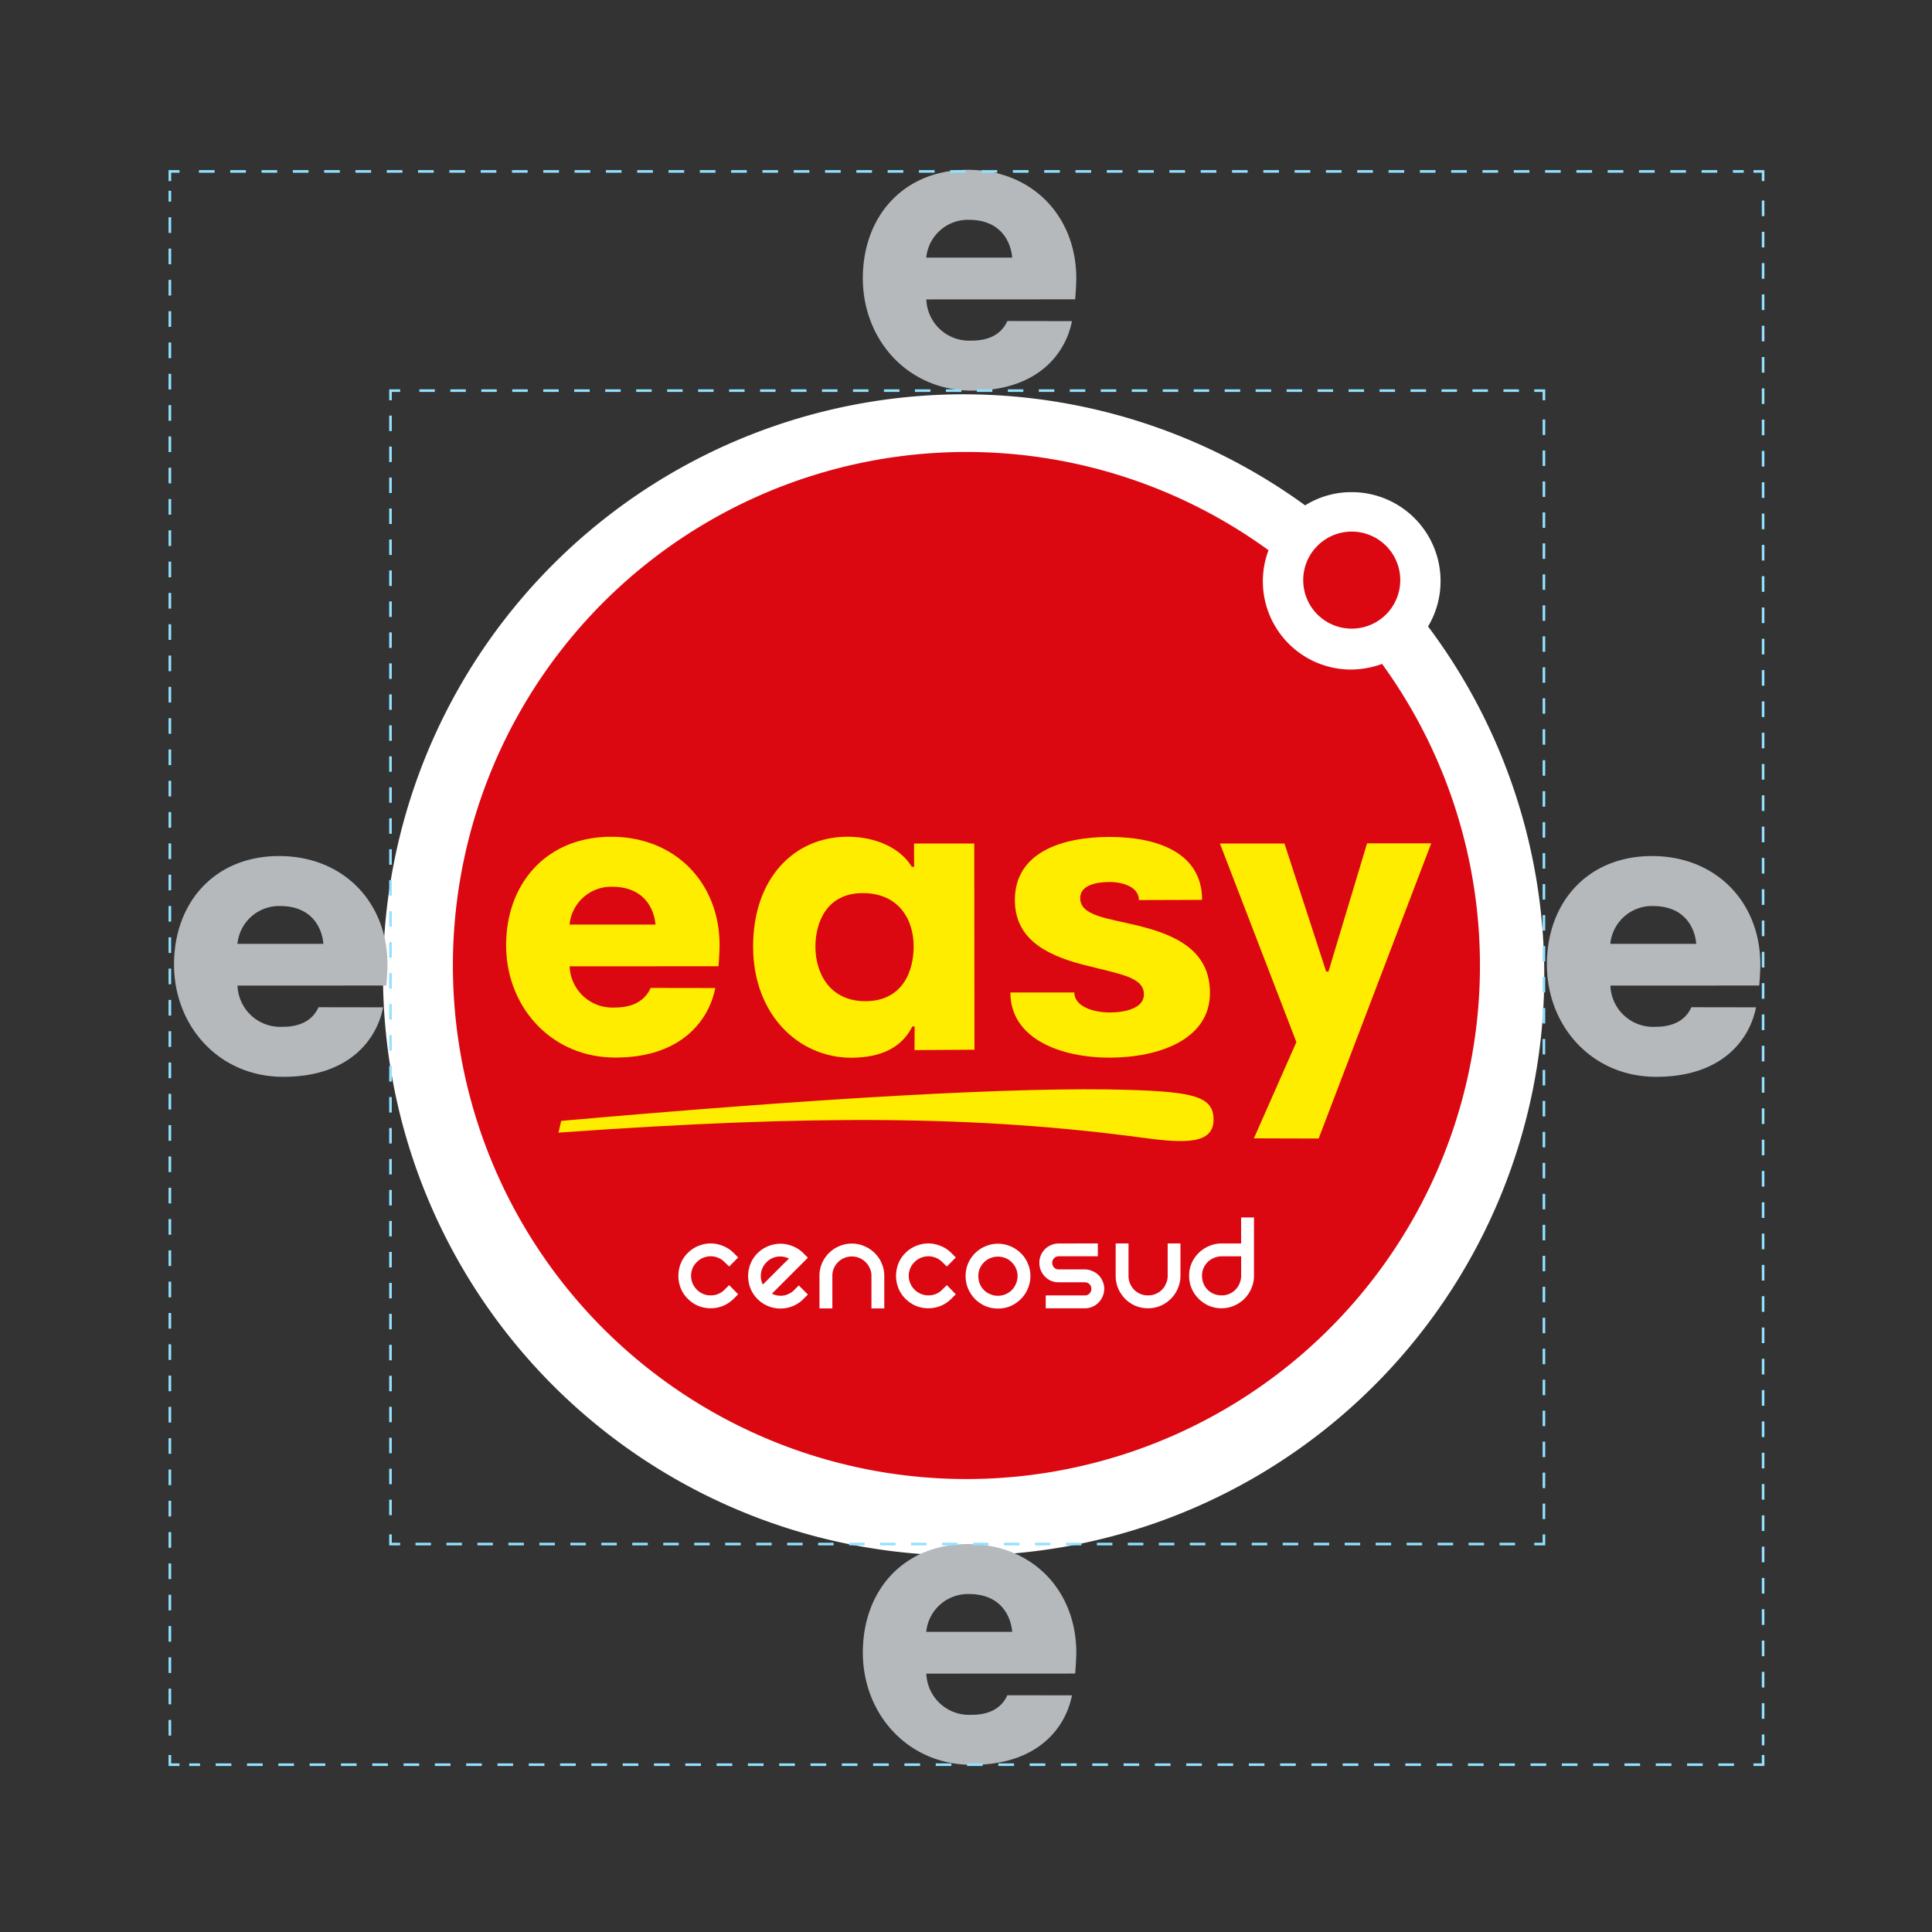 <svg xmlns="http://www.w3.org/2000/svg" width="373" height="373" viewBox="0 0 373 373"><rect x="0" y="0" width="373" height="373" fill="#333333" stroke="none"/><g transform="translate(13491.894 6555.123)"><g transform="translate(-13459.409 -6522.337)"><path d="M210.94,56.356a16.791,16.791,0,0,1,8.991-2.552,17.149,17.149,0,0,1,17.149,17.148,16.942,16.942,0,0,1-2.427,8.808l.078.055A112.1,112.1,0,1,1,210.94,56.356" transform="translate(8.553 8.426)" fill="#fff" fill-rule="evenodd"/><path d="M223.629,84.792a18.076,18.076,0,0,1-5.994,1.091A17.039,17.039,0,0,1,201.7,62.842a99.145,99.145,0,1,0,21.924,21.95" transform="translate(10.719 10.6)" fill="#db0812" fill-rule="evenodd"/><path d="M176.523,65.646A9.368,9.368,0,1,1,185.883,75a9.359,9.359,0,0,1-9.36-9.358" transform="translate(42.596 13.583)" fill="#db0812"/><path d="M81.156,168.822a6.04,6.04,0,0,1,2.061-1.367,6.329,6.329,0,0,1,2.371-.473,6.108,6.108,0,0,1,2.344.473,6.013,6.013,0,0,1,2.087,1.367l.866.866-1.732,1.751-.89-.861A3.667,3.667,0,0,0,87,169.739a3.762,3.762,0,0,0-2.839,0,3.681,3.681,0,0,0-1.255.839,3.511,3.511,0,0,0-.838,1.225,3.835,3.835,0,0,0,0,2.843,3.776,3.776,0,0,0,.838,1.254,3.665,3.665,0,0,0,2.676,1.113,3.88,3.88,0,0,0,1.449-.278,3.464,3.464,0,0,0,1.226-.835l.89-.866,1.732,1.761-.866.864a6.345,6.345,0,0,1-2.087,1.393,6.47,6.47,0,0,1-2.344.446,6.705,6.705,0,0,1-2.371-.446,6.383,6.383,0,0,1-2.061-1.393,6.071,6.071,0,0,1-1.364-2.063,6.457,6.457,0,0,1,0-4.715,6.033,6.033,0,0,1,1.364-2.059" transform="translate(19.145 40.296)" fill="#fff" fill-rule="evenodd"/><path d="M99.971,175.077l1.756,1.759-.864.865a6.306,6.306,0,0,1-2.036,1.364,6.338,6.338,0,0,1-4.793,0A6.34,6.34,0,0,1,92,177.7a6.005,6.005,0,0,1-1.364-2.063,6.572,6.572,0,0,1-.447-2.37,6.333,6.333,0,0,1,.447-2.339,6.2,6.2,0,0,1,3.426-3.431,6.3,6.3,0,0,1,2.368-.468,6.068,6.068,0,0,1,2.342.468,5.963,5.963,0,0,1,2.09,1.367l.864.864-6.94,6.94a3.716,3.716,0,0,0,2.229.36,3.757,3.757,0,0,0,2.09-1.085Zm-6.214-4.485a3.65,3.65,0,0,0-1.117,2.676,3.593,3.593,0,0,0,.393,1.642c.222-.22.554-.556,1-1,.464-.472.947-.951,1.446-1.45q.784-.782,1.478-1.48c.485-.464.857-.825,1.117-1.087a3.762,3.762,0,0,0-2.257-.364,3.577,3.577,0,0,0-2.063,1.06" transform="translate(21.762 40.308)" fill="#fff" fill-rule="evenodd"/><path d="M101.286,173.244a6.122,6.122,0,0,1,.475-2.419,6.384,6.384,0,0,1,1.337-1.981,6.177,6.177,0,0,1,2.011-1.337,5.905,5.905,0,0,1,2.421-.5,5.792,5.792,0,0,1,2.423.5,6.047,6.047,0,0,1,2,1.337,5.766,5.766,0,0,1,1.343,1.981,5.846,5.846,0,0,1,.5,2.419v6.27H111.32v-6.27a3.454,3.454,0,0,0-.3-1.445,3.824,3.824,0,0,0-2.01-2.01,3.779,3.779,0,0,0-2.953,0,3.8,3.8,0,0,0-1.2.811,3.877,3.877,0,0,0-.808,1.2,3.664,3.664,0,0,0-.277,1.445v6.27h-2.484Z" transform="translate(24.44 40.301)" fill="#fff" fill-rule="evenodd"/><path d="M115.007,168.822a6.049,6.049,0,0,1,2.063-1.367,6.272,6.272,0,0,1,2.367-.473,6.127,6.127,0,0,1,2.344.473,6.033,6.033,0,0,1,2.089,1.367l.86.866-1.724,1.751-.891-.861a3.673,3.673,0,0,0-1.256-.839,3.772,3.772,0,0,0-2.843,0,3.624,3.624,0,0,0-1.252.839,3.407,3.407,0,0,0-.835,1.225,3.725,3.725,0,0,0,0,2.843,3.813,3.813,0,0,0,3.509,2.367,3.893,3.893,0,0,0,1.451-.278,3.486,3.486,0,0,0,1.226-.835l.891-.866,1.724,1.761-.86.864a6.367,6.367,0,0,1-2.089,1.393,6.49,6.49,0,0,1-2.344.446,6.645,6.645,0,0,1-2.367-.446,6.392,6.392,0,0,1-2.063-1.393,6.046,6.046,0,0,1-1.368-2.063,6.525,6.525,0,0,1,0-4.715,6.008,6.008,0,0,1,1.368-2.059" transform="translate(27.314 40.296)" fill="#fff" fill-rule="evenodd"/><path d="M124.016,173.269a6.129,6.129,0,0,1,.473-2.422,6.423,6.423,0,0,1,1.338-1.981,6.206,6.206,0,0,1,2.008-1.339,6.011,6.011,0,0,1,2.422-.5,5.95,5.95,0,0,1,2.428.5,6.212,6.212,0,0,1,2,1.339,5.659,5.659,0,0,1,1.337,1.981,5.735,5.735,0,0,1,.5,2.422,5.909,5.909,0,0,1-.5,2.424,6.014,6.014,0,0,1-1.337,2.007,6.624,6.624,0,0,1-2,1.365,6.168,6.168,0,0,1-2.428.473,6.23,6.23,0,0,1-2.422-.473,6.615,6.615,0,0,1-2.008-1.365,6.875,6.875,0,0,1-1.338-2.007,6.32,6.32,0,0,1-.473-2.424m2.454,0a3.885,3.885,0,0,0,.279,1.477,3.631,3.631,0,0,0,2.031,2.032,3.79,3.79,0,0,0,4.152-.806,3.924,3.924,0,0,0,1.113-2.7,3.481,3.481,0,0,0-.3-1.449,3.3,3.3,0,0,0-.811-1.2,3.372,3.372,0,0,0-1.2-.812,3.85,3.85,0,0,0-4.178.812,3.785,3.785,0,0,0-.807,1.2,3.675,3.675,0,0,0-.279,1.449" transform="translate(29.925 40.307)" fill="#fff" fill-rule="evenodd"/><path d="M146.775,166.982v2.479h-7.552a1.242,1.242,0,0,0-1.254,1.257,1.3,1.3,0,0,0,.364.919,1.218,1.218,0,0,0,.89.359h5.017a3.418,3.418,0,0,1,1.449.31,3.481,3.481,0,0,1,1.2.782,3.279,3.279,0,0,1,.808,1.2,3.361,3.361,0,0,1,.308,1.449,3.515,3.515,0,0,1-.308,1.476,3.564,3.564,0,0,1-.808,1.2,3.82,3.82,0,0,1-1.2.809,3.684,3.684,0,0,1-1.449.281h-7.522v-2.484h7.522a1.232,1.232,0,0,0,.917-.359,1.253,1.253,0,0,0,.365-.922,1.218,1.218,0,0,0-.365-.895,1.251,1.251,0,0,0-.917-.359h-5.017a3.9,3.9,0,0,1-1.475-.277,4.032,4.032,0,0,1-1.172-.811,4.281,4.281,0,0,1-.807-1.2,3.924,3.924,0,0,1-.279-1.475,3.7,3.7,0,0,1,.279-1.447,3.9,3.9,0,0,1,.807-1.2,3.843,3.843,0,0,1,2.646-1.085Z" transform="translate(32.694 40.296)" fill="#fff" fill-rule="evenodd"/><path d="M159.861,166.982v6.244a5.967,5.967,0,0,1-.5,2.424,6.172,6.172,0,0,1-1.339,2.01,6.49,6.49,0,0,1-2.006,1.362,6.11,6.11,0,0,1-2.423.475,6.269,6.269,0,0,1-2.426-.475,6.568,6.568,0,0,1-2-1.362,6.944,6.944,0,0,1-1.338-2.01,6.27,6.27,0,0,1-.474-2.424v-6.244h2.48v6.244a3.832,3.832,0,0,0,.281,1.476,4.232,4.232,0,0,0,.807,1.226,4.391,4.391,0,0,0,1.2.806,4.052,4.052,0,0,0,2.957,0,3.846,3.846,0,0,0,1.2-.806,3.578,3.578,0,0,0,.808-1.226,3.656,3.656,0,0,0,.308-1.476v-6.244Z" transform="translate(35.556 40.296)" fill="#fff" fill-rule="evenodd"/><path d="M171.3,162.943V174.2a5.968,5.968,0,0,1-.505,2.429A6.263,6.263,0,0,1,162.625,180a6.418,6.418,0,0,1-3.368-3.371,6.182,6.182,0,0,1-.478-2.429,6.021,6.021,0,0,1,.478-2.419,6.353,6.353,0,0,1,3.368-3.317,5.986,5.986,0,0,1,2.427-.5h3.762v-5.016Zm-6.244,15.045a3.748,3.748,0,0,0,1.447-.277,3.872,3.872,0,0,0,1.2-.811,3.541,3.541,0,0,0,.811-1.223,3.7,3.7,0,0,0,.308-1.482v-3.757h-3.762a3.993,3.993,0,0,0-2.71,1.115,4.027,4.027,0,0,0-.806,1.2,3.794,3.794,0,0,0-.278,1.442,4.054,4.054,0,0,0,.278,1.482,3.641,3.641,0,0,0,2.038,2.033,3.955,3.955,0,0,0,1.477.277" transform="translate(38.314 39.321)" fill="#fff" fill-rule="evenodd"/><path d="M204.36,104.754,182.63,161.743l-12.5-.036,8.2-18.583L163.568,104.79h12.463l8.051,24.726.443-.007,7.45-24.752Z" transform="translate(39.47 25.279)" fill="#ffed00"/><path d="M169.512,133.846c0,9.111-9.988,12.516-19.382,12.522s-19.147-3.6-19.154-12.582h12.35c0,2.808,3.885,3.868,6.819,3.863,2.877,0,6.614-.766,6.614-3.478,0-3.414-4.645-3.911-11.939-5.8-7.572-1.987-12.964-5.3-12.974-12.432,0-9.063,8.829-12.166,18.27-12.18,9.337,0,17.869,3.092,17.877,12.149l-12.2.038c0-2.516-3.1-3.5-5.679-3.487-2.6.006-5.657.628-5.657,3.119.012,3.424,5.212,3.853,11.087,5.292,7.512,1.825,13.956,4.881,13.966,12.979" transform="translate(31.605 25.038)" fill="#ffed00"/><path d="M133.7,144.843l-11.575.077.027-4.572-.447.009c-1.929,3.884-5.79,6.018-11.78,6.034-10.153.019-18.951-8.314-18.959-21.44-.011-13.295,8.013-21.218,18.22-21.225,5.655-.012,10.334,2.326,12.419,5.812l.448-.014-.021-4.489h11.624Zm-11.737-19.916c-.009-5.339-2.961-10.325-9.85-10.317s-9.121,5.566-9.121,10.359c.01,5.043,2.7,10.507,9.667,10.511,7.14-.025,9.3-5.755,9.3-10.554" transform="translate(21.95 25.031)" fill="#ffed00"/><path d="M93.76,124.661c0,1.579-.215,4.07-.215,4.07l-28.734.014a8.259,8.259,0,0,0,8.667,7.956c3.558.012,5.855-1.32,6.976-3.782l12.47.02c-1.136,5.919-6.261,13.406-19.23,13.417-12.458.025-21.132-9.8-21.143-21.673,0-12.012,7.864-20.935,20.271-20.951,12.486,0,20.934,9,20.939,20.93M81.382,120.68c-.161-2.32-1.662-7.3-8.37-7.3a8.086,8.086,0,0,0-8.218,7.3Z" transform="translate(12.679 25.032)" fill="#ffed00"/><path d="M173.6,152.376c-31.7-4.271-63.547-4.522-112.913-1l.539-2.272c49.334-4.353,88.22-6.64,109.54-5.986,12.576.386,16.4,1.3,16.4,5.76,0,4.758-5.591,4.572-13.568,3.494" transform="translate(14.643 34.511)" fill="#ffed00"/><path d="M149.239,20.935c0,1.579-.215,4.07-.215,4.07l-28.734.014a8.259,8.259,0,0,0,8.667,7.956c3.558.012,5.854-1.32,6.976-3.782l12.469.02c-1.135,5.919-6.26,13.4-19.229,13.416-12.458.026-21.132-9.8-21.143-21.672C108.028,8.944,115.894.021,128.3,0c12.486,0,20.934,9,20.939,20.931m-12.378-3.981c-.163-2.32-1.662-7.3-8.37-7.3a8.086,8.086,0,0,0-8.219,7.3Z" transform="translate(26.067 0.001)" fill="#b5b9bc"/><path d="M42.105,127.659c0,1.579-.215,4.07-.215,4.07l-28.733.014a8.257,8.257,0,0,0,8.666,7.956c3.558.012,5.855-1.32,6.976-3.782l12.47.02c-1.136,5.919-6.261,13.406-19.231,13.417C9.581,149.378.907,139.551.9,127.68c0-12.012,7.864-20.935,20.271-20.951,12.485,0,20.934,9,20.937,20.93m-12.378-3.981c-.161-2.32-1.662-7.3-8.37-7.3a8.087,8.087,0,0,0-8.218,7.3Z" transform="translate(0.214 25.756)" fill="#b5b9bc"/><path d="M255.632,127.659c0,1.579-.215,4.07-.215,4.07l-28.735.014a8.259,8.259,0,0,0,8.666,7.956c3.558.012,5.857-1.32,6.977-3.782l12.469.02c-1.135,5.919-6.26,13.406-19.229,13.417-12.457.025-21.132-9.8-21.143-21.673,0-12.012,7.865-20.935,20.271-20.951,12.485,0,20.934,9,20.94,20.93m-12.378-3.981c-.164-2.32-1.662-7.3-8.371-7.3a8.088,8.088,0,0,0-8.219,7.3Z" transform="translate(51.741 25.756)" fill="#b5b9bc"/><path d="M149.239,234.667c0,1.579-.215,4.07-.215,4.07l-28.734.014a8.259,8.259,0,0,0,8.667,7.956c3.558.012,5.854-1.32,6.976-3.782l12.469.02c-1.135,5.92-6.26,13.406-19.229,13.417-12.458.025-21.132-9.8-21.143-21.673,0-12.012,7.864-20.935,20.271-20.951,12.486,0,20.934,9,20.939,20.93m-12.378-3.981c-.163-2.319-1.662-7.3-8.37-7.3a8.087,8.087,0,0,0-8.219,7.3Z" transform="translate(26.067 51.579)" fill="#b5b9bc"/><path d="M214.321,212.237V214.1H212.46" transform="translate(51.268 51.217)" fill="none" stroke="#92e1ff" stroke-miterlimit="10" stroke-width="0.5"/><line x1="213.395" transform="translate(46.621 265.315)" fill="none" stroke="#92e1ff" stroke-miterlimit="10" stroke-width="0.5" stroke-dasharray="2.99 2.99"/><path d="M36.426,214.1H34.565v-1.862" transform="translate(8.339 51.217)" fill="none" stroke="#92e1ff" stroke-miterlimit="10" stroke-width="0.5"/><line y1="213.396" transform="translate(42.903 46.346)" fill="none" stroke="#92e1ff" stroke-miterlimit="10" stroke-width="0.5" stroke-dasharray="2.99 2.99"/><path d="M34.565,36.2V34.342h1.862" transform="translate(8.339 8.287)" fill="none" stroke="#92e1ff" stroke-miterlimit="10" stroke-width="0.5"/><line x2="213.395" transform="translate(48.476 42.629)" fill="none" stroke="#92e1ff" stroke-miterlimit="10" stroke-width="0.5" stroke-dasharray="2.99 2.99"/><path d="M212.46,34.342h1.862V36.2" transform="translate(51.268 8.287)" fill="none" stroke="#92e1ff" stroke-miterlimit="10" stroke-width="0.5"/><line y2="213.395" transform="translate(265.589 48.203)" fill="none" stroke="#92e1ff" stroke-miterlimit="10" stroke-width="0.5" stroke-dasharray="2.99 2.99"/><path d="M248.413,246.551v1.862h-1.862" transform="translate(59.495 59.497)" fill="none" stroke="#92e1ff" stroke-miterlimit="10" stroke-width="0.5"/><line x1="298.249" transform="translate(4.046 307.91)" fill="none" stroke="#92e1ff" stroke-miterlimit="10" stroke-width="0.5" stroke-dasharray="3.022 3.022"/><path d="M2.112,248.413H.25v-1.862" transform="translate(0.058 59.497)" fill="none" stroke="#92e1ff" stroke-miterlimit="10" stroke-width="0.5"/><line y1="298.249" transform="translate(0.308 4.047)" fill="none" stroke="#92e1ff" stroke-miterlimit="10" stroke-width="0.5" stroke-dasharray="3.022 3.022"/><path d="M.25,2.112V.25H2.112" transform="translate(0.058 0.06)" fill="none" stroke="#92e1ff" stroke-miterlimit="10" stroke-width="0.5"/><line x2="298.249" transform="translate(5.922 0.31)" fill="none" stroke="#92e1ff" stroke-miterlimit="10" stroke-width="0.5" stroke-dasharray="3.022 3.022"/><path d="M246.551.25h1.862V2.112" transform="translate(59.495 0.06)" fill="none" stroke="#92e1ff" stroke-miterlimit="10" stroke-width="0.5"/><line y2="298.25" transform="translate(307.908 5.923)" fill="none" stroke="#92e1ff" stroke-miterlimit="10" stroke-width="0.5" stroke-dasharray="3.022 3.022"/></g><rect width="373" height="373" transform="translate(-13491.894 -6555.123)" fill="none"/></g></svg>